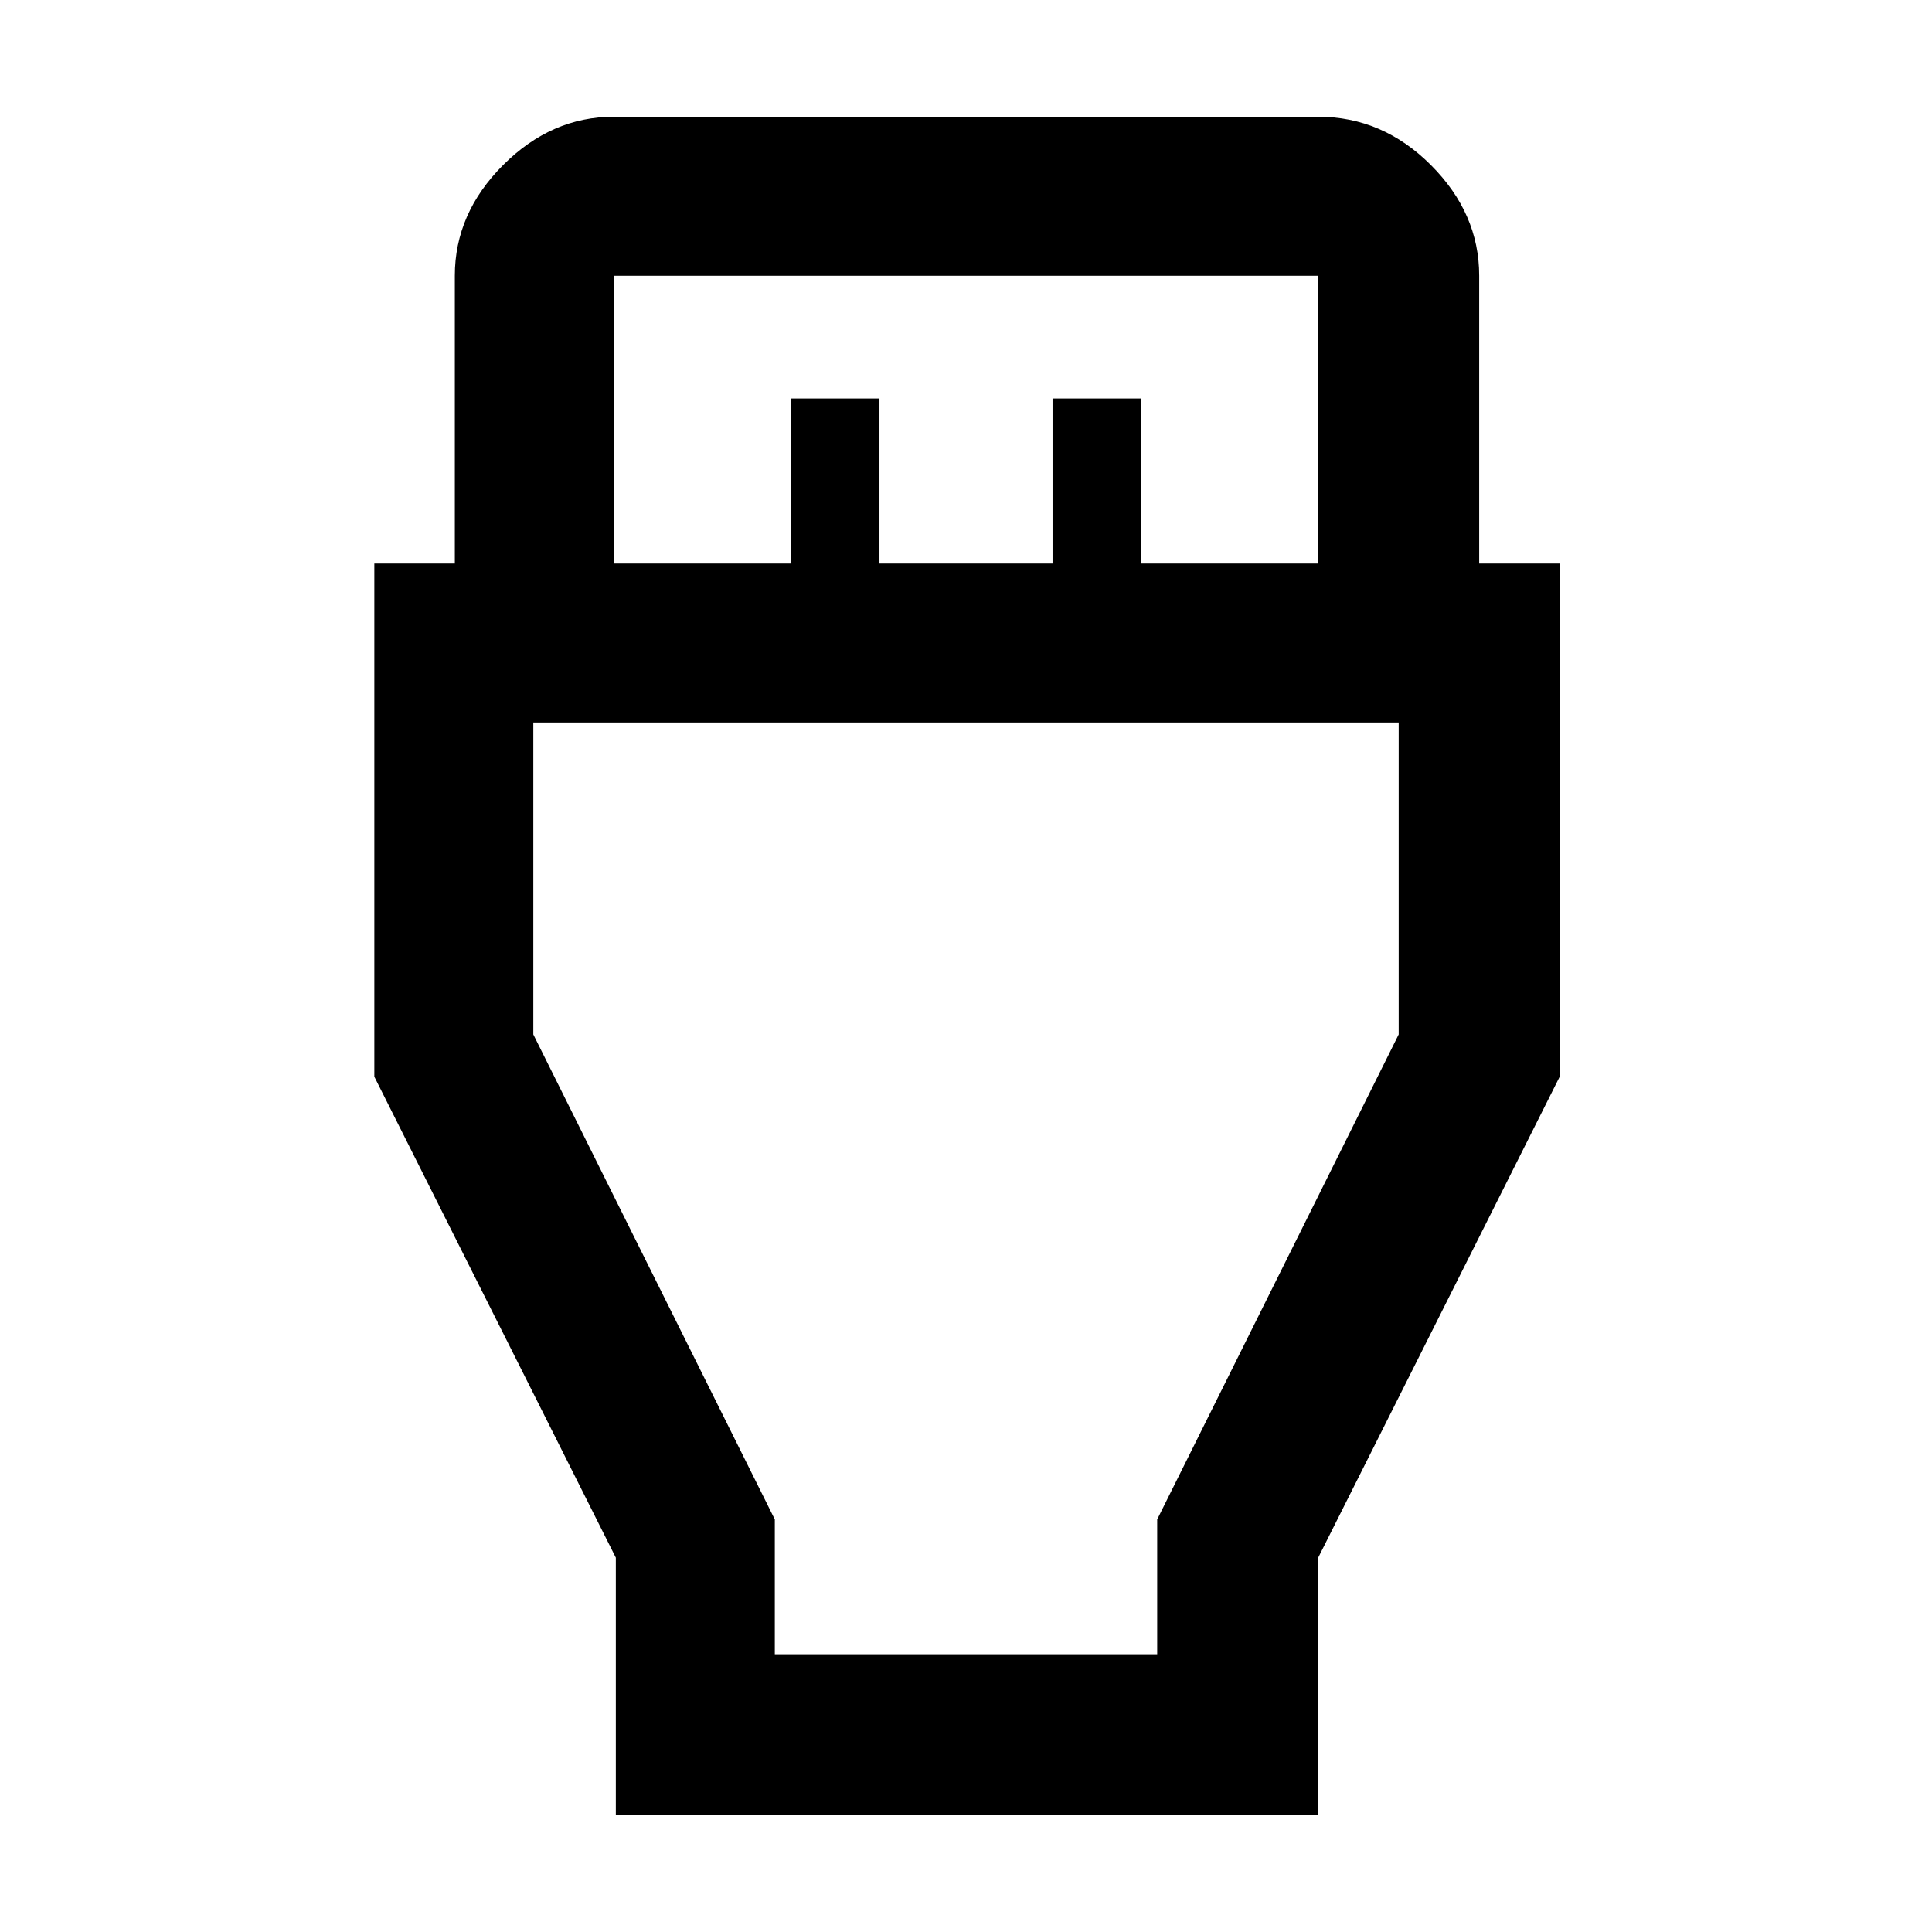 <svg xmlns="http://www.w3.org/2000/svg" width="48" height="48" viewBox="0 0 48 48"><path d="M15.3 45.1v-6.4l-6-11.95V14h2V6.85q0-1.55 1.2-2.75t2.75-1.2h17.5q1.6 0 2.8 1.2 1.2 1.2 1.2 2.75V14h2v12.75l-6 11.95v6.4ZM15.25 14h4.4V9.9h2.2V14h4.3V9.9h2.2V14h4.4V6.85h-17.5Zm4 27.1h9.5v-3.35l6-12.05v-7.75h-21.5v7.75l6 12.05ZM24 29.55Z"/></svg>